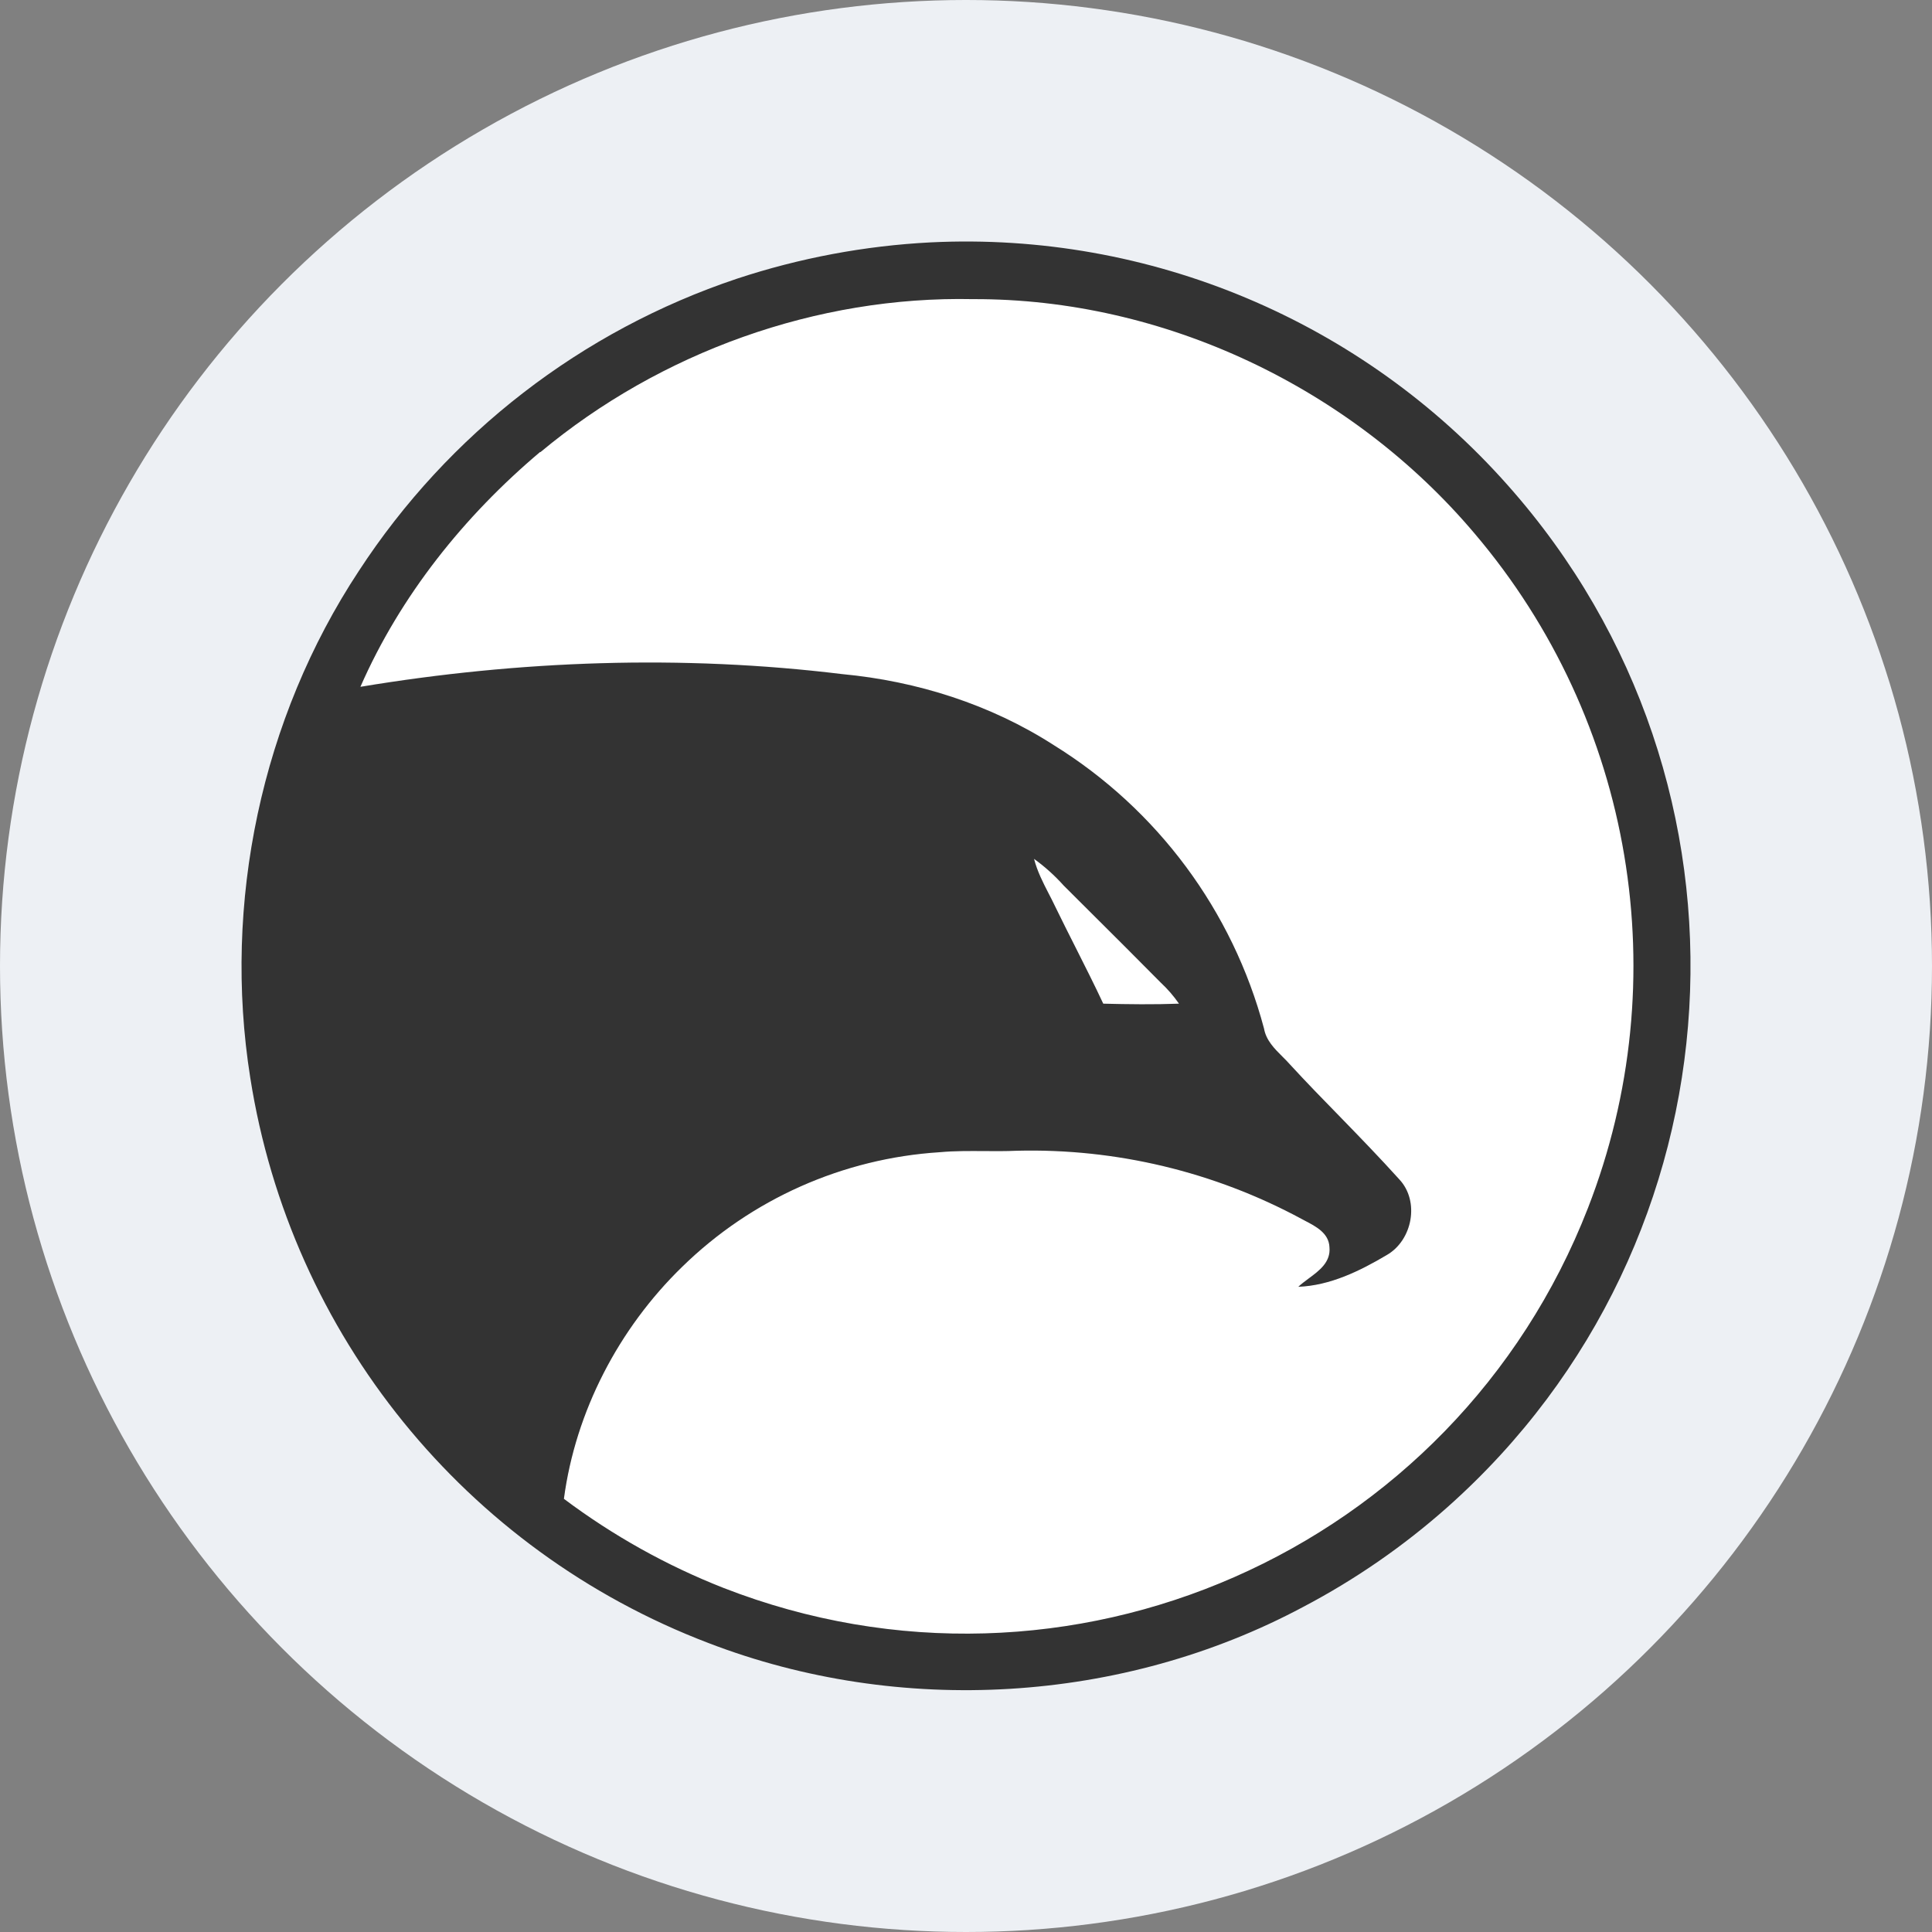 <svg width="24" height="24" viewBox="0 0 24 24" fill="none" xmlns="http://www.w3.org/2000/svg">
<rect x="0" y="0" width="24" height="24" fill="#808080" stroke="none"/>
<circle cx="12" cy="12" r="12" fill="#EDF0F4"/>
<path d="M6.71 5.614C8.201 4.372 10.143 3.672 12.085 3.714C14.456 3.707 16.787 4.818 18.314 6.626C21.283 10.113 20.86 15.348 17.373 18.316C15.049 20.293 11.828 20.834 8.986 19.725C8.278 19.447 7.611 19.074 7.003 18.619C7.147 17.53 7.685 16.503 8.47 15.739C9.332 14.894 10.47 14.388 11.674 14.312C11.992 14.283 12.311 14.309 12.631 14.294C13.863 14.263 15.082 14.554 16.167 15.138C16.313 15.215 16.506 15.297 16.515 15.489C16.539 15.736 16.279 15.842 16.127 15.982C16.523 15.968 16.891 15.786 17.226 15.588C17.544 15.406 17.639 14.92 17.381 14.647C16.944 14.16 16.472 13.706 16.028 13.224C15.906 13.088 15.736 12.969 15.702 12.775C15.311 11.31 14.376 10.05 13.088 9.252C12.303 8.748 11.388 8.458 10.461 8.372C8.472 8.129 6.452 8.201 4.477 8.53C4.973 7.4 5.765 6.41 6.71 5.614Z" fill="white"/>
<path d="M12.845 10.669C12.979 10.766 13.102 10.877 13.212 10.999C13.614 11.4 14.018 11.8 14.416 12.204C14.502 12.283 14.578 12.371 14.644 12.467C14.33 12.477 14.016 12.474 13.703 12.467C13.514 12.057 13.299 11.659 13.102 11.253C13.012 11.06 12.898 10.877 12.845 10.669Z" fill="white"/>
<path fill-rule="evenodd" clip-rule="evenodd" d="M11.559 3.011C14.283 2.877 16.921 3.987 18.73 6.028C22.029 9.741 21.693 15.425 17.979 18.724C17.435 19.207 16.835 19.622 16.19 19.961C13.942 21.163 11.178 21.325 8.8 20.41C5.781 19.259 3.61 16.58 3.109 13.389C2.764 11.218 3.248 8.926 4.458 7.092C5.57 5.387 7.225 4.108 9.155 3.462C9.933 3.205 10.741 3.053 11.559 3.011ZM6.71 5.614C5.766 6.41 4.973 7.4 4.477 8.532C6.452 8.204 8.472 8.131 10.461 8.374C11.389 8.461 12.303 8.75 13.088 9.255C14.377 10.053 15.312 11.313 15.702 12.777C15.728 12.924 15.831 13.026 15.932 13.127L15.932 13.127C15.966 13.16 15.998 13.193 16.028 13.227C16.23 13.447 16.438 13.66 16.646 13.873L16.646 13.873C16.895 14.129 17.143 14.385 17.382 14.65C17.639 14.923 17.546 15.408 17.226 15.591C16.892 15.789 16.523 15.97 16.128 15.985C16.165 15.95 16.209 15.918 16.254 15.884L16.254 15.884C16.39 15.784 16.533 15.678 16.515 15.492C16.507 15.318 16.348 15.236 16.21 15.164C16.196 15.156 16.181 15.149 16.167 15.141C15.082 14.556 13.863 14.264 12.631 14.295C12.496 14.301 12.361 14.3 12.226 14.299H12.226C12.043 14.298 11.859 14.296 11.676 14.313C10.472 14.389 9.334 14.895 8.472 15.739C7.687 16.503 7.15 17.531 7.005 18.619C7.613 19.075 8.28 19.448 8.988 19.726C13.256 21.389 18.064 19.276 19.726 15.007C20.832 12.167 20.291 8.948 18.317 6.626C16.789 4.818 14.458 3.707 12.088 3.716C10.146 3.675 8.204 4.374 6.713 5.617L6.71 5.614ZM13.027 11.1C12.956 10.962 12.885 10.823 12.846 10.672L12.845 10.669C12.98 10.766 13.104 10.878 13.214 11.001C13.318 11.105 13.422 11.208 13.526 11.312C13.824 11.609 14.123 11.906 14.419 12.206C14.504 12.285 14.58 12.373 14.646 12.468C14.332 12.48 14.019 12.476 13.705 12.468C13.596 12.235 13.48 12.005 13.364 11.775C13.277 11.602 13.189 11.429 13.105 11.255C13.08 11.203 13.054 11.151 13.027 11.1Z" fill="#333333"/>
</svg>

